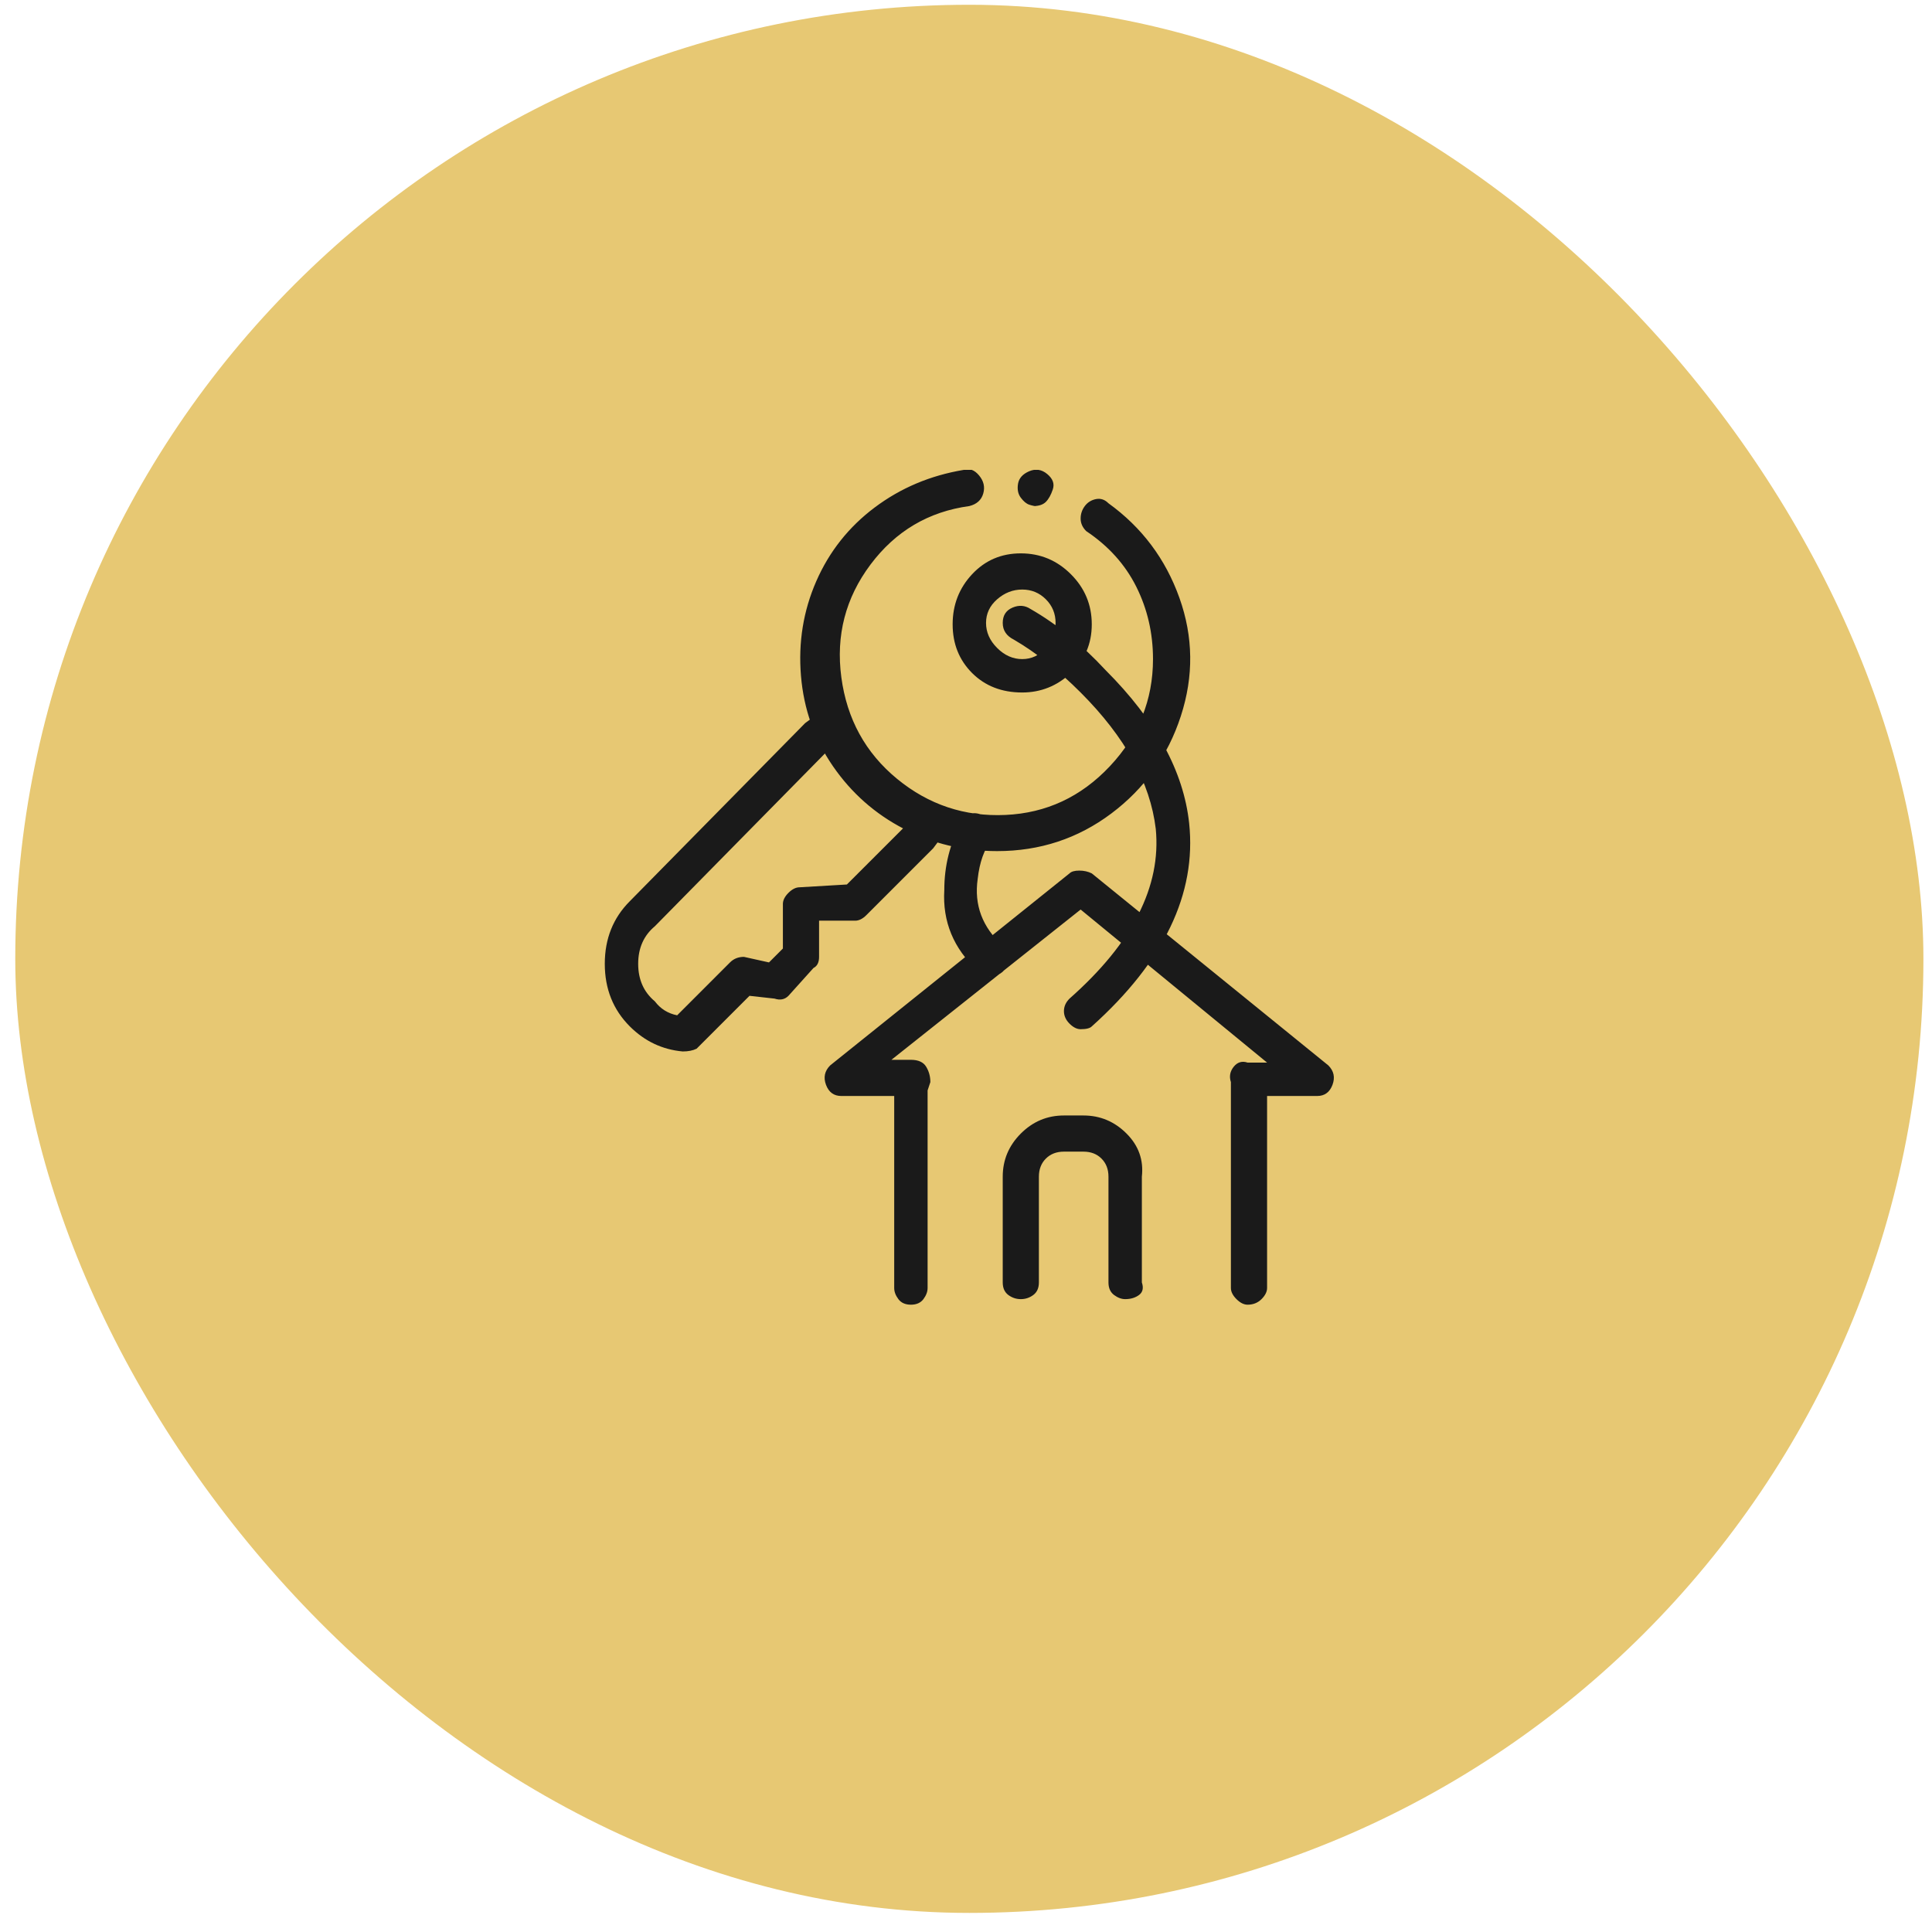 <svg width="81" height="81" viewBox="0 0 81 81" fill="none" xmlns="http://www.w3.org/2000/svg">
<rect x="0.64" y="0.2" width="80" height="80" rx="40" fill="#E7C873"/>
<g clip-path="url(#clip0_2_2229)">
<path d="M41.573 40.933C41.34 40.933 41.145 40.855 40.99 40.7C39.979 39.767 39.512 38.639 39.59 37.317C39.59 36.306 39.823 35.372 40.29 34.517C40.368 34.283 40.504 34.147 40.698 34.108C40.893 34.069 41.087 34.108 41.281 34.225C41.476 34.342 41.593 34.497 41.631 34.692C41.67 34.886 41.651 35.061 41.573 35.217C41.262 35.605 41.068 36.15 40.99 36.85C40.834 37.939 41.184 38.872 42.04 39.65C42.273 39.883 42.331 40.156 42.215 40.467C42.098 40.778 41.845 40.933 41.456 40.933H41.573ZM28.623 44.083C27.768 44.005 27.029 43.656 26.406 43.033C25.706 42.333 25.356 41.458 25.356 40.408C25.356 39.358 25.706 38.483 26.406 37.783L33.756 30.317C34.068 30.083 34.34 29.889 34.573 29.733C34.806 29.578 35.02 29.539 35.215 29.617C35.409 29.694 35.545 29.811 35.623 29.967C35.701 30.122 35.72 30.297 35.681 30.492C35.643 30.686 35.526 30.842 35.331 30.958C35.137 31.075 34.962 31.211 34.806 31.367L27.456 38.833C26.99 39.222 26.756 39.747 26.756 40.408C26.756 41.069 26.99 41.594 27.456 41.983C27.69 42.294 28.001 42.489 28.39 42.567L30.606 40.35C30.762 40.194 30.956 40.117 31.19 40.117L32.24 40.35L32.823 39.767V37.9C32.823 37.744 32.901 37.589 33.056 37.433C33.212 37.278 33.368 37.2 33.523 37.2L35.506 37.083L38.073 34.517L38.306 34.283C38.384 34.128 38.52 34.031 38.715 33.992C38.909 33.953 39.104 33.992 39.298 34.108C39.493 34.225 39.609 34.38 39.648 34.575C39.687 34.769 39.629 34.944 39.473 35.1L39.123 35.567L36.323 38.367C36.168 38.522 36.012 38.6 35.856 38.6H34.34V40.117C34.34 40.35 34.262 40.505 34.106 40.583L33.056 41.75C32.901 41.906 32.706 41.944 32.473 41.867L31.423 41.75L29.206 43.967C29.051 44.044 28.856 44.083 28.623 44.083ZM41.806 35.683C40.406 35.683 39.104 35.372 37.898 34.75C36.693 34.128 35.701 33.253 34.923 32.125C34.145 30.997 33.698 29.733 33.581 28.333C33.465 26.933 33.679 25.611 34.223 24.367C34.768 23.122 35.584 22.092 36.673 21.275C37.762 20.458 39.006 19.933 40.406 19.7C40.64 19.622 40.854 19.7 41.048 19.933C41.243 20.167 41.301 20.419 41.223 20.692C41.145 20.964 40.951 21.139 40.64 21.217C38.929 21.45 37.548 22.267 36.498 23.667C35.448 25.067 35.04 26.642 35.273 28.392C35.506 30.142 36.284 31.561 37.606 32.65C38.929 33.739 40.445 34.244 42.156 34.167C43.868 34.089 45.326 33.408 46.531 32.125C47.737 30.842 48.34 29.344 48.34 27.633C48.34 26.544 48.106 25.533 47.64 24.6C47.173 23.667 46.473 22.889 45.54 22.267C45.384 22.111 45.306 21.936 45.306 21.742C45.306 21.547 45.365 21.372 45.481 21.217C45.598 21.061 45.754 20.964 45.948 20.925C46.143 20.886 46.318 20.944 46.473 21.1C47.873 22.111 48.865 23.433 49.448 25.067C50.031 26.7 50.051 28.353 49.506 30.025C48.962 31.697 47.99 33.058 46.59 34.108C45.19 35.158 43.595 35.683 41.806 35.683ZM43.44 21.217C43.362 21.217 43.265 21.197 43.148 21.158C43.031 21.119 42.915 21.022 42.798 20.867C42.681 20.711 42.643 20.517 42.681 20.283C42.72 20.05 42.876 19.875 43.148 19.758C43.42 19.642 43.673 19.68 43.906 19.875C44.14 20.069 44.218 20.283 44.14 20.517C44.062 20.75 43.965 20.925 43.848 21.042C43.731 21.158 43.556 21.217 43.323 21.217H43.44ZM42.856 29.033C42.001 29.033 41.301 28.761 40.756 28.217C40.212 27.672 39.94 26.992 39.94 26.175C39.94 25.358 40.212 24.658 40.756 24.075C41.301 23.492 41.981 23.2 42.798 23.2C43.615 23.2 44.315 23.492 44.898 24.075C45.481 24.658 45.773 25.358 45.773 26.175C45.773 26.992 45.481 27.672 44.898 28.217C44.315 28.761 43.634 29.033 42.856 29.033ZM42.856 24.717C42.468 24.717 42.118 24.853 41.806 25.125C41.495 25.397 41.34 25.728 41.34 26.117C41.34 26.506 41.495 26.855 41.806 27.167C42.118 27.478 42.468 27.633 42.856 27.633C43.245 27.633 43.576 27.478 43.848 27.167C44.12 26.855 44.256 26.506 44.256 26.117C44.256 25.728 44.12 25.397 43.848 25.125C43.576 24.853 43.245 24.717 42.856 24.717ZM52.306 54.7C52.151 54.7 51.995 54.622 51.84 54.467C51.684 54.311 51.606 54.156 51.606 54V45.717V45.367C51.529 45.133 51.568 44.919 51.723 44.725C51.879 44.531 52.073 44.472 52.306 44.55H53.123L45.306 38.133L37.373 44.433H38.19C38.501 44.433 38.715 44.531 38.831 44.725C38.948 44.919 39.006 45.133 39.006 45.367L38.89 45.717V54C38.89 54.156 38.831 54.311 38.715 54.467C38.598 54.622 38.423 54.7 38.19 54.7C37.956 54.7 37.781 54.622 37.665 54.467C37.548 54.311 37.49 54.156 37.49 54V45.95H35.273C34.962 45.95 34.748 45.794 34.631 45.483C34.515 45.172 34.573 44.9 34.806 44.667L44.84 36.617C44.918 36.539 45.054 36.5 45.248 36.5C45.443 36.5 45.618 36.539 45.773 36.617L55.69 44.667C55.923 44.9 55.981 45.172 55.865 45.483C55.748 45.794 55.534 45.95 55.223 45.95H53.123V54C53.123 54.156 53.045 54.311 52.89 54.467C52.734 54.622 52.54 54.7 52.306 54.7ZM45.306 43.15C45.151 43.15 44.995 43.072 44.84 42.917C44.684 42.761 44.606 42.586 44.606 42.392C44.606 42.197 44.684 42.022 44.84 41.867C47.484 39.533 48.69 37.161 48.456 34.75C48.223 32.806 47.173 30.9 45.306 29.033C44.373 28.1 43.44 27.361 42.506 26.817C42.195 26.661 42.04 26.428 42.04 26.117C42.04 25.805 42.176 25.592 42.448 25.475C42.72 25.358 42.973 25.378 43.206 25.533C44.295 26.155 45.345 27.011 46.356 28.1C48.456 30.2 49.623 32.339 49.856 34.517C50.168 37.472 48.806 40.311 45.773 43.033C45.695 43.111 45.54 43.15 45.306 43.15ZM47.173 54.467C47.018 54.467 46.862 54.408 46.706 54.292C46.551 54.175 46.473 54 46.473 53.767V49.333C46.473 49.022 46.376 48.769 46.181 48.575C45.987 48.38 45.734 48.283 45.423 48.283H44.606C44.295 48.283 44.043 48.38 43.848 48.575C43.654 48.769 43.556 49.022 43.556 49.333V53.767C43.556 54 43.479 54.175 43.323 54.292C43.168 54.408 42.993 54.467 42.798 54.467C42.604 54.467 42.429 54.408 42.273 54.292C42.118 54.175 42.04 54 42.04 53.767V49.333C42.04 48.633 42.293 48.031 42.798 47.525C43.304 47.019 43.906 46.767 44.606 46.767H45.423C46.123 46.767 46.726 47.019 47.231 47.525C47.737 48.031 47.951 48.633 47.873 49.333V53.767C47.951 54 47.912 54.175 47.756 54.292C47.601 54.408 47.406 54.467 47.173 54.467Z" fill="#1A1A1A"/>
</g>
<defs>
<clipPath id="clip0_2_2229">
<rect width="35" height="35" fill="white" transform="matrix(1 0 0 -1 23.14 54.7)"/>
</clipPath>
</defs>
</svg>
